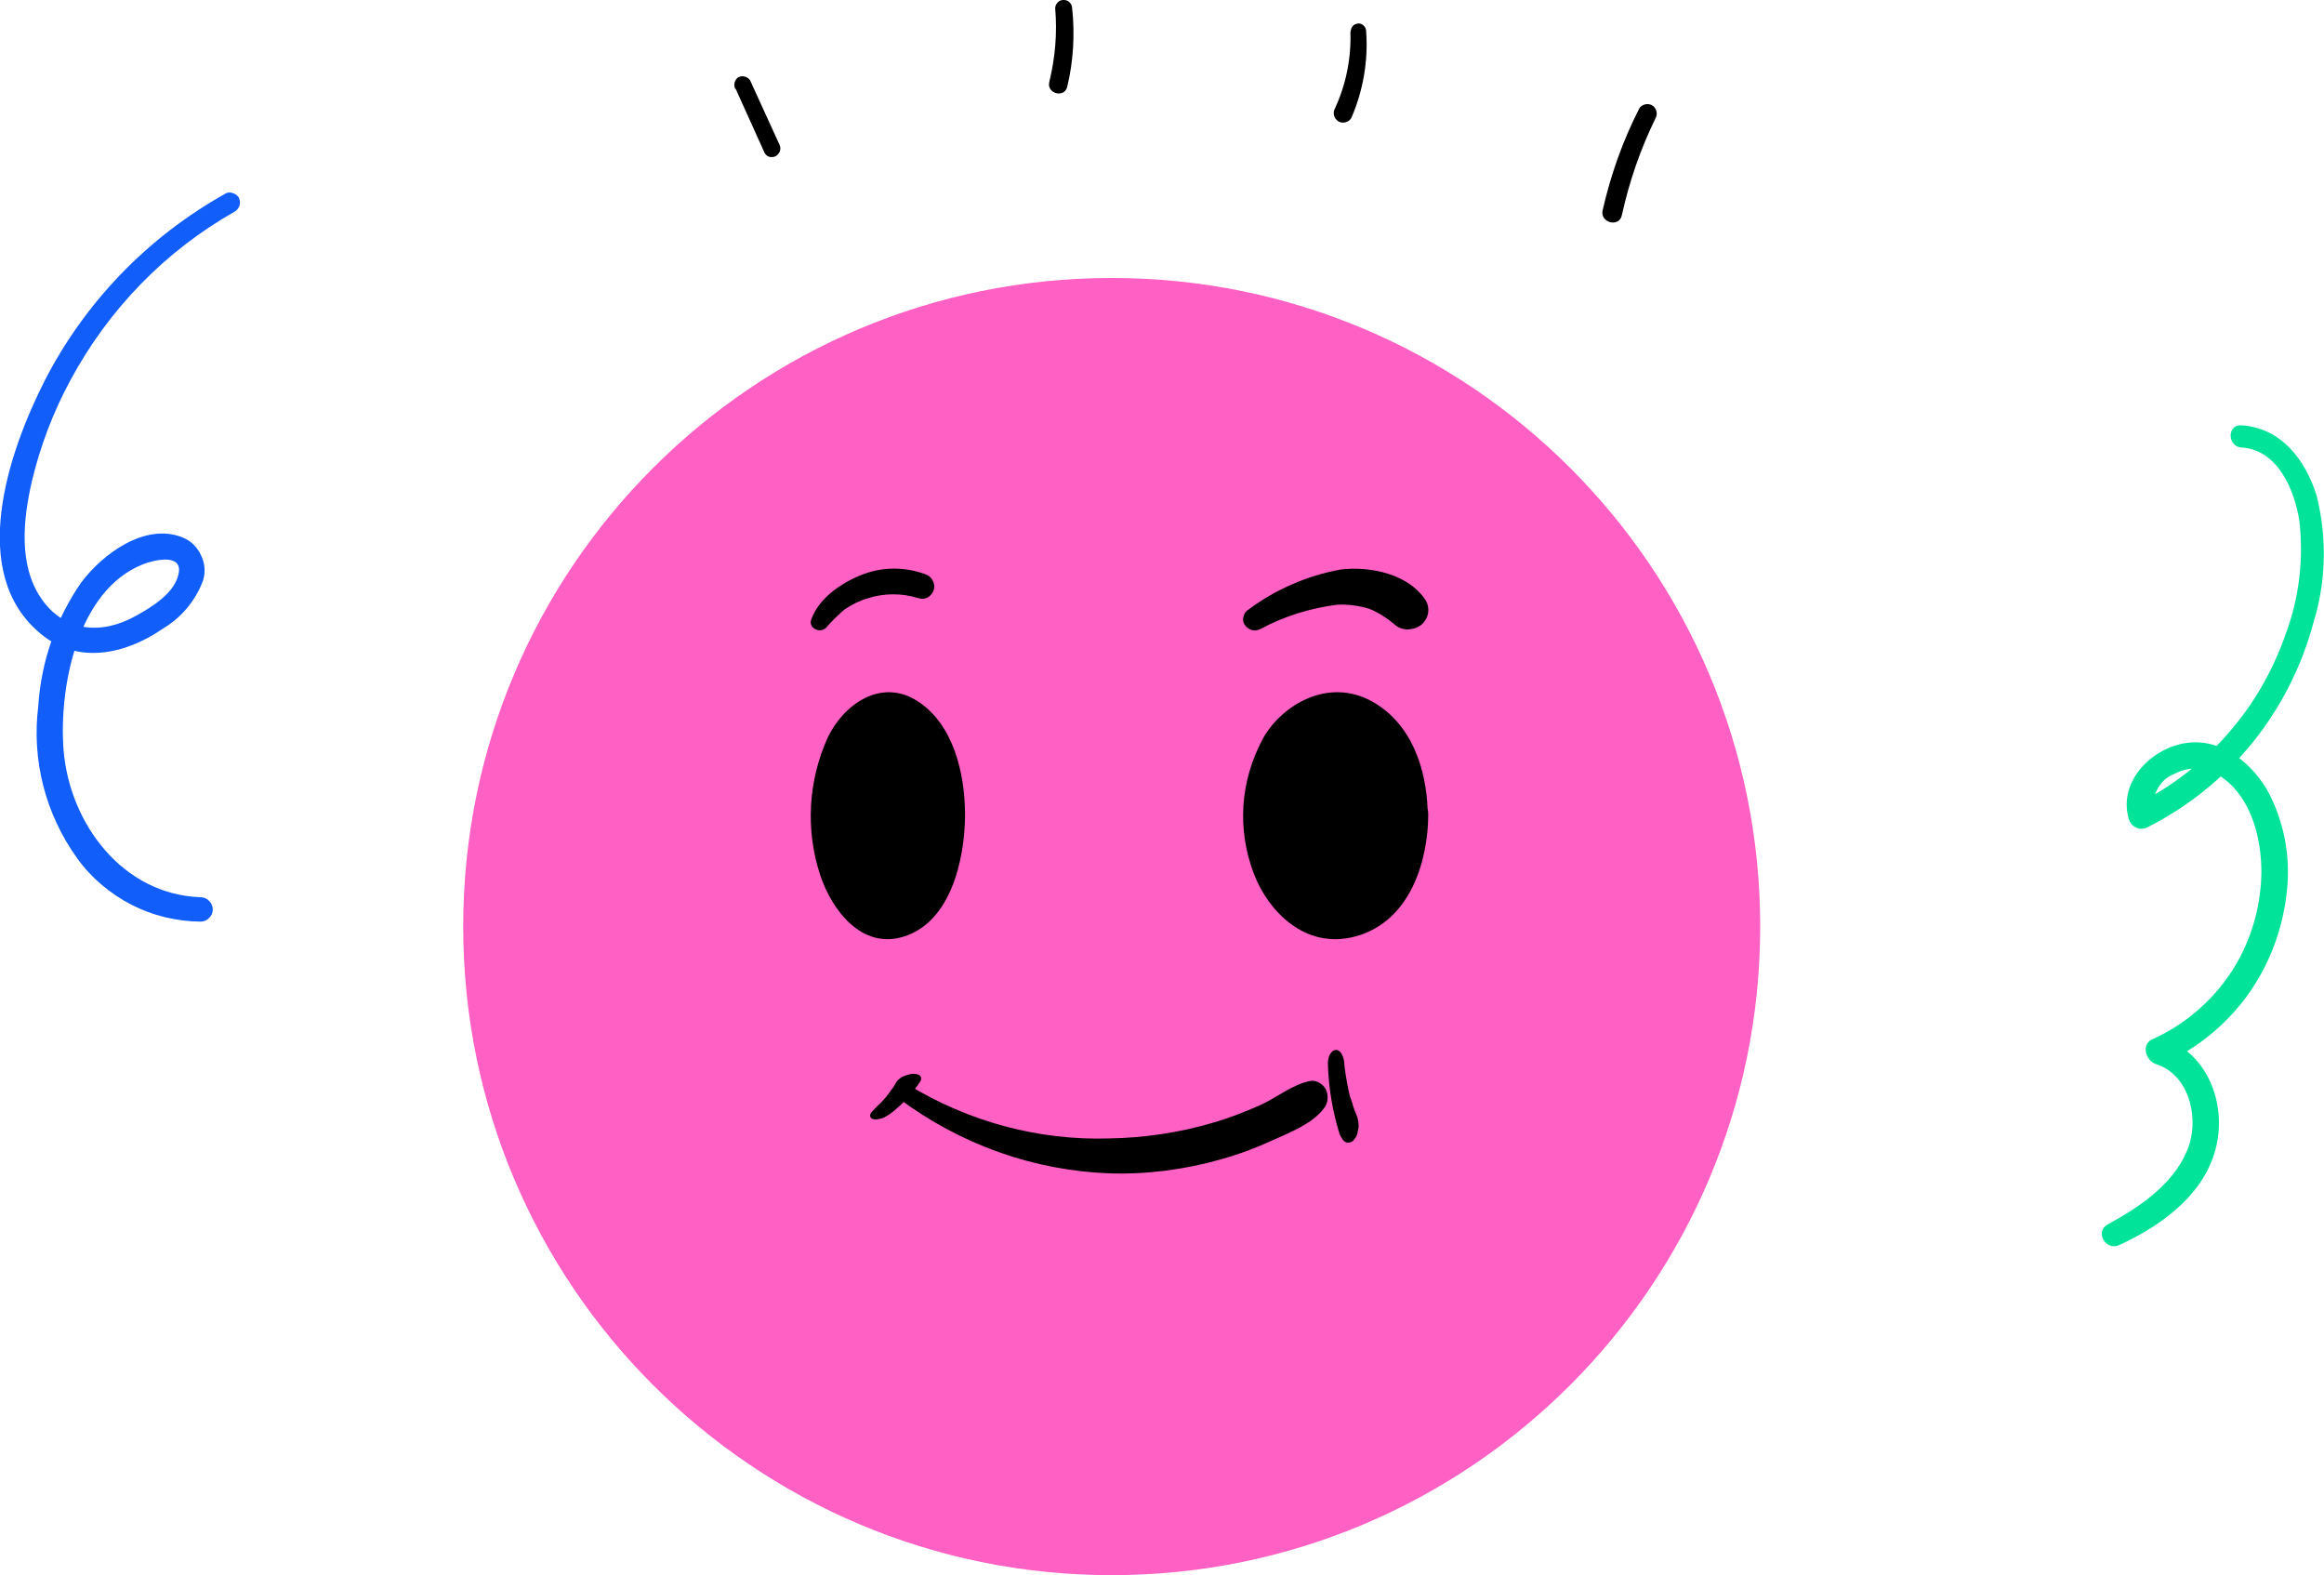 <svg width="75.258" height="51" viewBox="0 0 75.258 51" fill="none" xmlns="http://www.w3.org/2000/svg" xmlns:xlink="http://www.w3.org/1999/xlink">
	<desc>
			Created with Pixso.
	</desc>
	<defs/>
	<path id="Vector" d="M57 30C57 41.59 47.59 51 36 51C24.4 51 15 41.59 15 30C15 18.4 24.4 9 36 9C47.59 9 57 18.4 57 30Z" fill="#FF60C3" fill-opacity="1" fill-rule="evenodd"/>
	<path id="Union" d="M31.25 26.46C31.23 27.84 30.79 29.84 29.28 30.32C27.92 30.76 26.94 29.48 26.56 28.33C26.08 26.87 26.17 25.29 26.8 23.89C27.31 22.81 28.53 21.94 29.71 22.7C30.88 23.45 31.24 25.04 31.25 26.33C31.25 26.36 31.25 26.39 31.25 26.41C31.25 26.43 31.25 26.44 31.25 26.46Z" fill="#000000" fill-opacity="1" fill-rule="nonzero"/>
	<path id="Union" d="M46.23 26.19C46.25 26.26 46.25 26.33 46.25 26.41C46.24 27.8 45.71 29.83 43.89 30.32C42.25 30.76 41.07 29.48 40.62 28.33C40.05 26.87 40.15 25.29 40.91 23.89C41.53 22.81 43.01 21.94 44.41 22.7C45.73 23.42 46.18 24.92 46.23 26.19Z" fill="#000000" fill-opacity="1" fill-rule="nonzero"/>
	<path id="Vector" d="M29.11 35.57C31.11 37.06 33.48 37.9 35.92 37.99C37.14 38.03 38.37 37.87 39.56 37.53C40.13 37.37 40.69 37.16 41.23 36.91C41.76 36.67 42.49 36.39 42.86 35.9C42.93 35.82 42.98 35.71 42.99 35.59C43 35.48 42.98 35.36 42.93 35.26C42.87 35.16 42.79 35.09 42.69 35.04C42.59 34.99 42.48 34.98 42.38 35.01C41.83 35.13 41.31 35.56 40.79 35.79C40.29 36.01 39.78 36.21 39.25 36.36C38.16 36.68 37.04 36.84 35.92 36.86C33.62 36.93 31.36 36.32 29.37 35.1C29.08 34.93 28.85 35.38 29.11 35.57Z" fill="#000000" fill-opacity="1" fill-rule="nonzero"/>
	<path id="Vector" d="M28.69 36.15C28.77 36.1 28.85 36.05 28.92 35.99L29.06 35.87C29.17 35.78 29.27 35.67 29.37 35.57C29.54 35.38 29.69 35.19 29.81 35C29.83 34.96 29.83 34.93 29.83 34.9C29.82 34.87 29.81 34.84 29.78 34.82C29.73 34.78 29.64 34.76 29.54 34.77C29.43 34.78 29.32 34.82 29.21 34.87C29.11 34.93 29.04 35 29 35.08C28.96 35.15 28.92 35.22 28.87 35.29L28.91 35.22C28.78 35.42 28.62 35.62 28.42 35.81L28.48 35.74C28.4 35.83 28.31 35.91 28.24 35.99C28.19 36.04 28.17 36.09 28.18 36.13C28.18 36.18 28.21 36.21 28.26 36.23C28.32 36.25 28.39 36.25 28.46 36.23C28.54 36.22 28.62 36.19 28.69 36.15Z" fill="#000000" fill-opacity="1" fill-rule="nonzero"/>
	<path id="Vector" d="M43 34.42C43.02 35.22 43.16 36.01 43.38 36.72C43.41 36.78 43.44 36.84 43.47 36.88C43.5 36.93 43.54 36.96 43.58 36.98C43.63 37 43.67 37 43.71 36.99C43.75 36.98 43.8 36.96 43.83 36.92C43.87 36.88 43.9 36.83 43.93 36.78C43.95 36.72 43.97 36.65 43.98 36.58C44 36.51 44 36.44 43.99 36.37C43.99 36.3 43.97 36.23 43.95 36.16C43.89 36.02 43.83 35.87 43.79 35.71C43.76 35.63 43.74 35.56 43.71 35.48C43.7 35.44 43.69 35.4 43.68 35.35C43.61 35.02 43.55 34.68 43.52 34.33C43.5 34.23 43.46 34.13 43.41 34.07C43.36 34.01 43.29 33.98 43.23 34C43.16 34.01 43.11 34.07 43.06 34.15C43.02 34.23 43 34.34 43 34.45L43 34.42Z" fill="#000000" fill-opacity="1" fill-rule="nonzero"/>
	<path id="Vector" d="M26.73 20.35C26.91 20.13 27.12 19.93 27.34 19.74C27.57 19.58 27.83 19.45 28.1 19.37C28.64 19.2 29.21 19.2 29.75 19.37C29.85 19.4 29.96 19.39 30.05 19.34C30.14 19.28 30.21 19.2 30.24 19.09C30.27 18.99 30.25 18.88 30.2 18.79C30.15 18.69 30.06 18.62 29.96 18.59C29.28 18.34 28.53 18.35 27.86 18.63C27.22 18.89 26.51 19.38 26.27 20.06C26.17 20.33 26.55 20.52 26.74 20.33L26.73 20.35Z" fill="#000000" fill-opacity="1" fill-rule="nonzero"/>
	<path id="Vector" d="M40.83 20.36C41.59 19.95 42.43 19.69 43.3 19.58C43.65 19.56 44.01 19.61 44.34 19.71C44.63 19.83 44.9 20 45.14 20.2C45.25 20.31 45.4 20.37 45.56 20.38C45.71 20.38 45.87 20.34 46 20.25C46.12 20.16 46.21 20.02 46.24 19.88C46.27 19.73 46.25 19.58 46.17 19.44C45.63 18.6 44.4 18.32 43.41 18.44C42.33 18.64 41.31 19.08 40.44 19.73C40.35 19.78 40.29 19.86 40.27 19.96C40.24 20.05 40.25 20.15 40.31 20.23C40.36 20.31 40.44 20.37 40.54 20.4C40.63 20.42 40.74 20.41 40.83 20.36Z" fill="#000000" fill-opacity="1" fill-rule="nonzero"/>
	<path id="Vector" d="M7.3 6.27C4.79 7.67 2.75 9.78 1.44 12.34C0.28 14.63 -1.08 18.56 1.33 20.53C2.54 21.53 4.08 21.18 5.28 20.35C5.87 20 6.33 19.45 6.57 18.81C6.66 18.54 6.64 18.24 6.51 17.98C6.39 17.71 6.18 17.51 5.91 17.4C4.69 16.91 3.31 17.95 2.63 18.86C1.81 20.04 1.33 21.43 1.24 22.86C1.02 24.6 1.47 26.36 2.5 27.79C2.95 28.42 3.56 28.93 4.25 29.29C4.95 29.65 5.71 29.83 6.49 29.84C6.6 29.84 6.7 29.8 6.77 29.72C6.85 29.65 6.89 29.55 6.89 29.45C6.89 29.34 6.85 29.24 6.77 29.17C6.7 29.09 6.6 29.05 6.49 29.05C3.97 28.96 2.26 26.67 2.06 24.3C1.9 22.28 2.49 19.12 4.63 18.27C4.98 18.13 5.94 17.9 5.78 18.59C5.65 19.21 4.91 19.66 4.4 19.94C3.3 20.56 2.08 20.47 1.33 19.37C0.59 18.28 0.75 16.8 1.04 15.55C1.31 14.43 1.72 13.35 2.27 12.33C3.5 10.03 5.35 8.12 7.62 6.84C7.69 6.79 7.74 6.72 7.76 6.64C7.78 6.55 7.77 6.47 7.73 6.39C7.68 6.32 7.61 6.27 7.53 6.25C7.45 6.22 7.36 6.23 7.29 6.27L7.3 6.27Z" fill="#115EFB" fill-opacity="1" fill-rule="nonzero"/>
	<path id="Vector" d="M23.82 2.87L24.76 4.95C24.79 5.01 24.85 5.06 24.92 5.08C24.99 5.09 25.07 5.09 25.13 5.05C25.19 5.01 25.24 4.95 25.26 4.88C25.28 4.81 25.27 4.74 25.24 4.68L24.29 2.6C24.25 2.54 24.19 2.5 24.12 2.48C24.05 2.46 23.98 2.47 23.91 2.5C23.85 2.54 23.81 2.6 23.79 2.67C23.77 2.74 23.78 2.81 23.81 2.88L23.82 2.87Z" fill="#000000" fill-opacity="1" fill-rule="nonzero"/>
	<path id="Vector" d="M34.17 0.27C34.24 1.07 34.17 1.87 33.98 2.65C33.88 3.03 34.47 3.19 34.56 2.81C34.76 1.98 34.81 1.12 34.72 0.27C34.72 0.2 34.69 0.13 34.64 0.08C34.59 0.02 34.52 0 34.44 0C34.37 0 34.3 0.02 34.25 0.08C34.2 0.13 34.17 0.2 34.17 0.27Z" fill="#000000" fill-opacity="1" fill-rule="nonzero"/>
	<path id="Vector" d="M43.73 1.02C43.76 1.88 43.59 2.73 43.23 3.51C43.19 3.58 43.18 3.66 43.2 3.74C43.22 3.82 43.27 3.88 43.34 3.93C43.41 3.97 43.49 3.98 43.57 3.96C43.65 3.94 43.72 3.89 43.76 3.82C44.14 2.94 44.31 1.98 44.24 1.02C44.24 0.96 44.22 0.89 44.17 0.84C44.13 0.79 44.06 0.76 44 0.76C43.93 0.76 43.86 0.79 43.82 0.83C43.77 0.88 43.74 0.95 43.74 1.02L43.73 1.02Z" fill="#000000" fill-opacity="1" fill-rule="nonzero"/>
	<path id="Vector" d="M53.08 3.52C52.55 4.56 52.16 5.66 51.9 6.8C51.8 7.21 52.43 7.38 52.52 6.97C52.76 5.88 53.12 4.83 53.61 3.83C53.65 3.76 53.66 3.67 53.64 3.6C53.62 3.52 53.57 3.45 53.5 3.41C53.43 3.37 53.34 3.36 53.27 3.38C53.19 3.4 53.12 3.45 53.08 3.52Z" fill="#000000" fill-opacity="1" fill-rule="nonzero"/>
	<path id="Vector" d="M72.61 14.49C73.77 14.58 74.3 15.86 74.46 16.86C74.6 18.09 74.46 19.33 74.03 20.49C73.62 21.69 72.98 22.81 72.14 23.76C71.31 24.72 70.29 25.5 69.15 26.06L69.76 26.31C69.7 26.06 69.73 25.79 69.86 25.56C69.98 25.32 70.18 25.14 70.43 25.05C70.67 24.92 70.96 24.86 71.23 24.89C71.51 24.92 71.78 25.03 72 25.2C72.93 25.89 73.24 27.19 73.23 28.28C73.21 29.42 72.87 30.53 72.25 31.48C71.62 32.43 70.74 33.18 69.7 33.65C69.33 33.81 69.48 34.34 69.81 34.45C70.84 34.77 71.19 36.06 70.91 37.01C70.53 38.25 69.33 39.06 68.26 39.64C67.81 39.88 68.2 40.52 68.63 40.31C70.06 39.66 71.54 38.56 71.81 36.91C72.04 35.55 71.4 34.04 70.02 33.61L70.13 34.41C71.18 33.92 72.09 33.17 72.77 32.24C73.45 31.3 73.88 30.21 74.03 29.06C74.2 27.91 74.01 26.74 73.49 25.71C72.98 24.75 71.99 23.91 70.84 24.05C69.7 24.19 68.57 25.3 68.94 26.53C68.96 26.59 68.99 26.65 69.04 26.7C69.08 26.74 69.13 26.78 69.19 26.8C69.25 26.83 69.31 26.84 69.37 26.83C69.44 26.83 69.5 26.81 69.55 26.78C70.86 26.12 72.01 25.19 72.94 24.05C73.86 22.91 74.53 21.59 74.91 20.18C75.33 18.84 75.36 17.41 75.02 16.05C74.66 14.89 73.87 13.85 72.58 13.77C72.12 13.74 72.12 14.45 72.58 14.49L72.61 14.49Z" fill="#00E398" fill-opacity="1" fill-rule="nonzero"/>
</svg>
